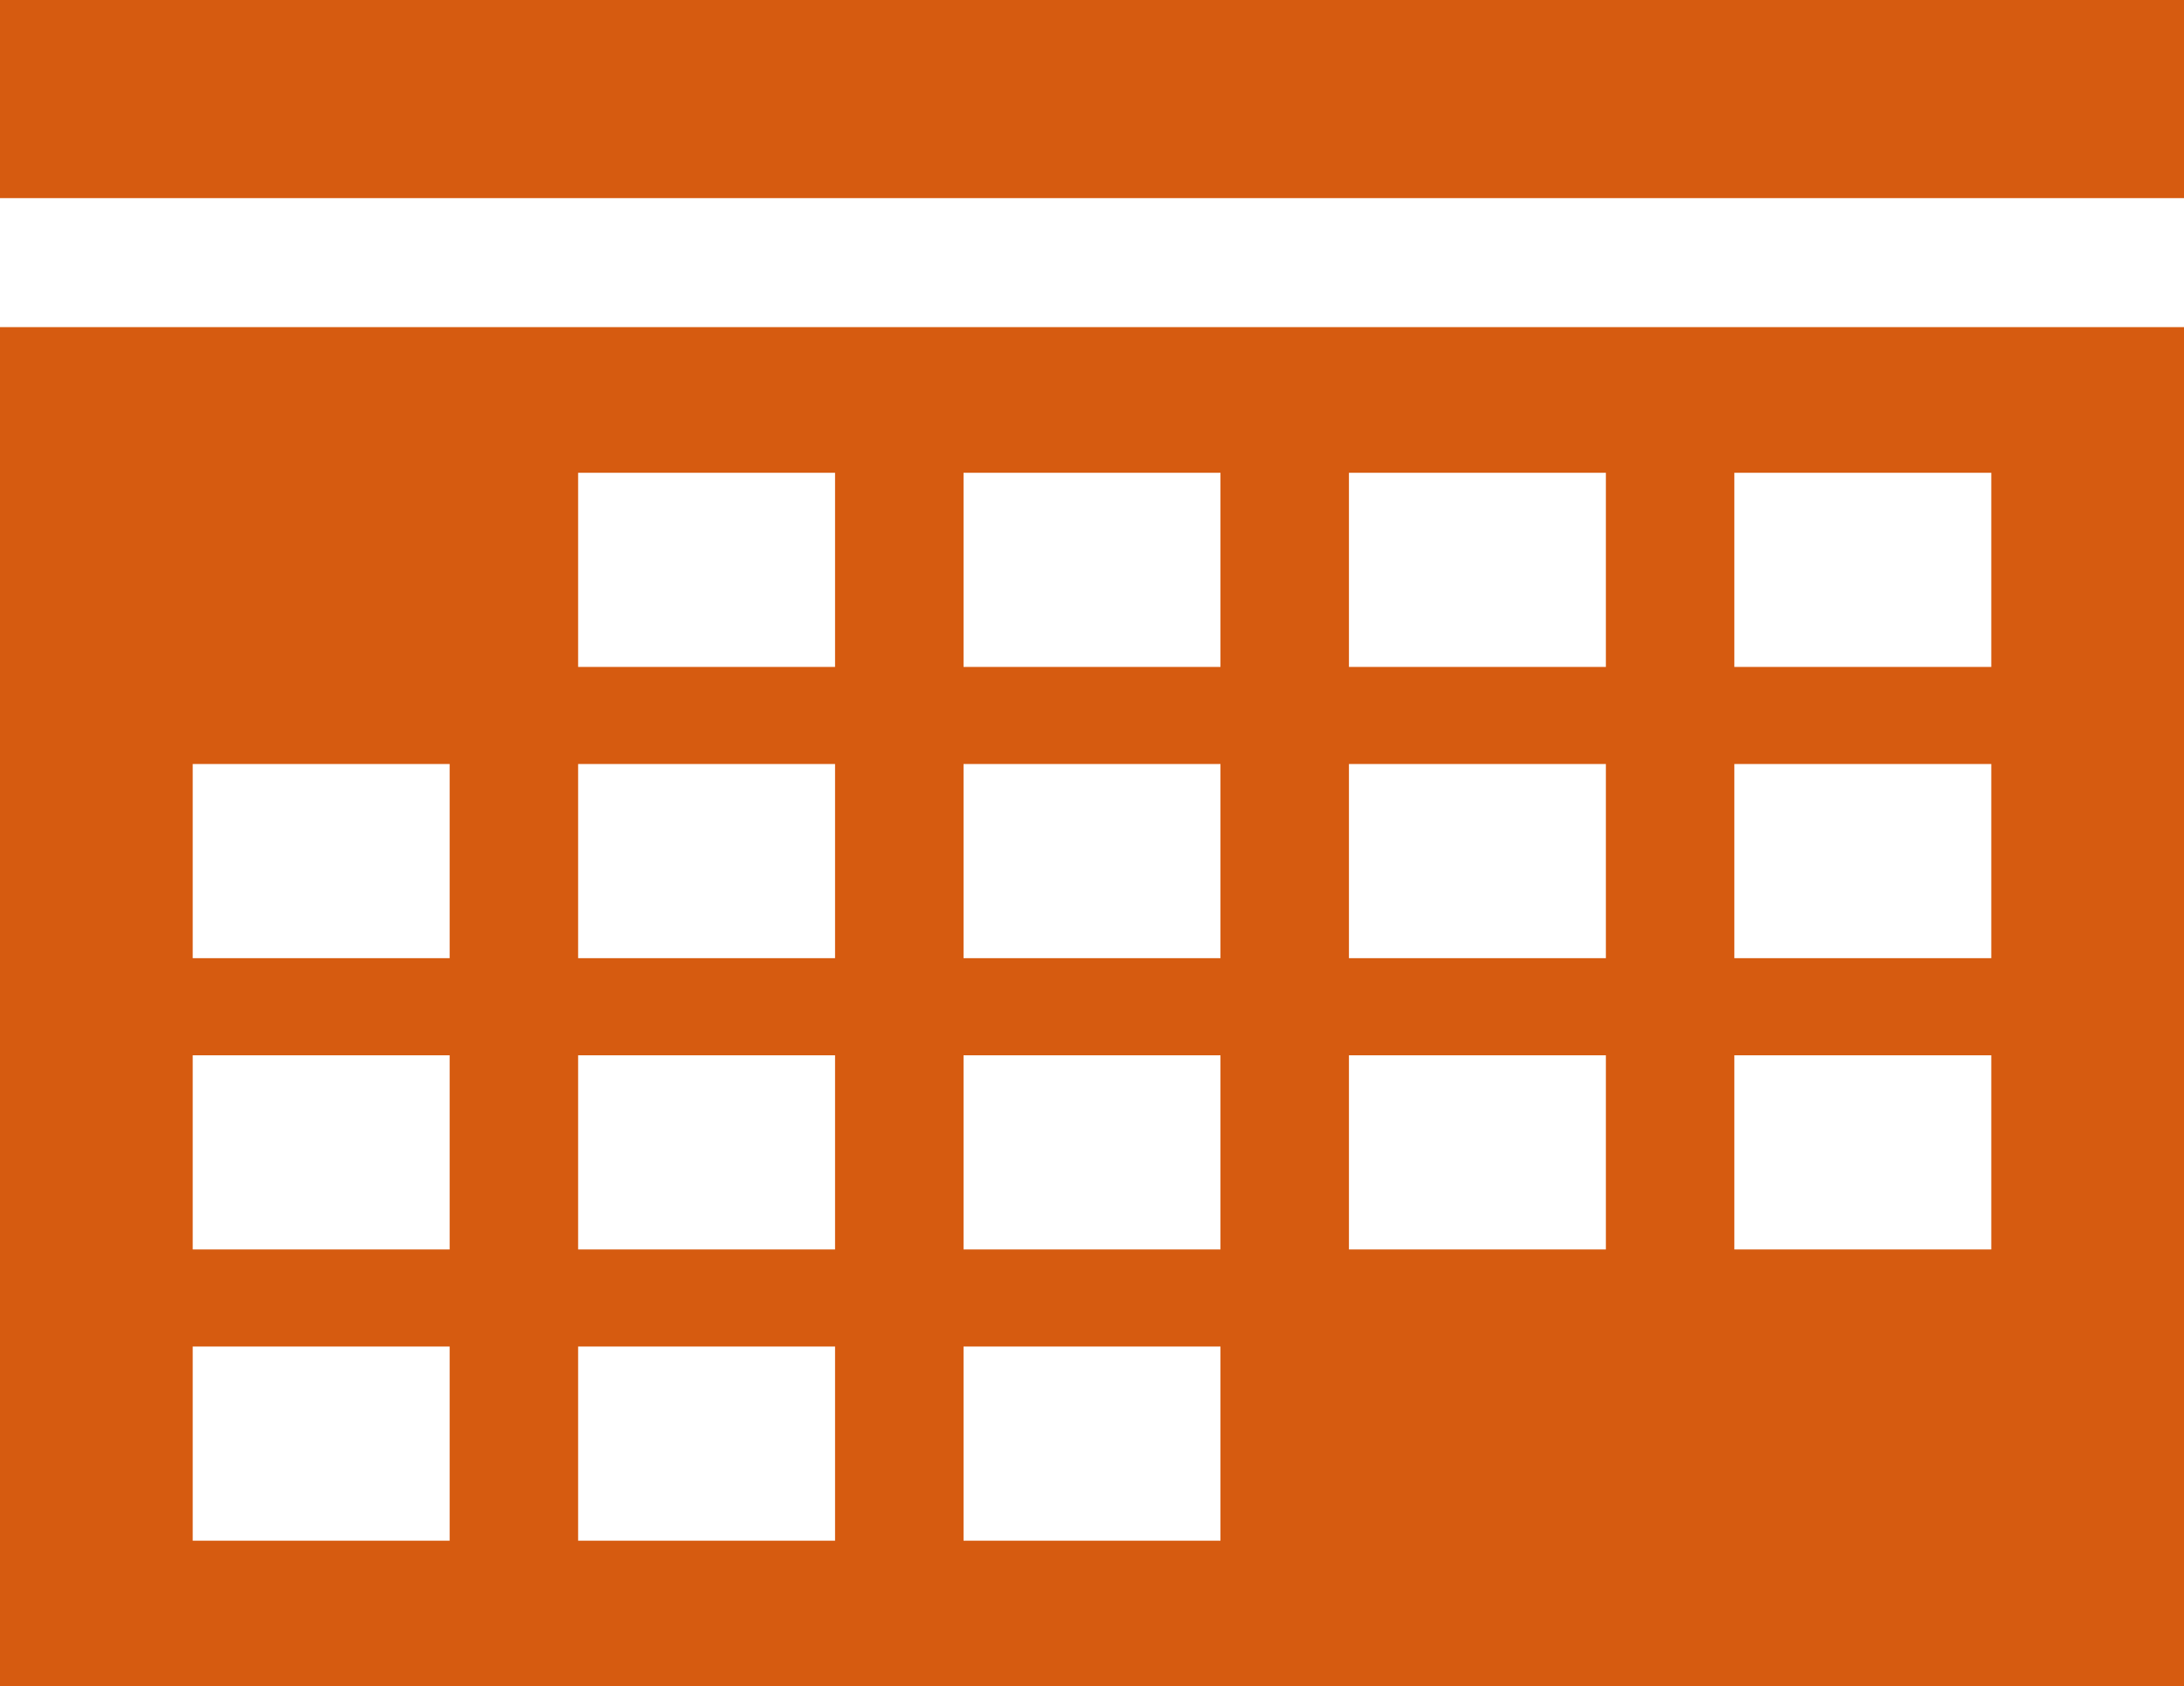 <svg width="474" height="366" xmlns="http://www.w3.org/2000/svg" xmlns:xlink="http://www.w3.org/1999/xlink" overflow="hidden"><defs><clipPath id="clip0"><rect x="0" y="1480" width="474" height="366"/></clipPath></defs><g clip-path="url(#clip0)" transform="matrix(1 0 0 1 0 -1480)"><path d="M432.176 1582.61 432.176 1624.75 376.412 1624.75 376.412 1582.61 432.176 1582.61ZM41.824 1772.25 97.588 1772.25 97.588 1814.39 41.824 1814.39 41.824 1772.25ZM181.235 1582.61 181.235 1624.75 125.471 1624.75 125.471 1582.61 181.235 1582.61ZM264.882 1582.61 264.882 1624.75 209.118 1624.75 209.118 1582.61 264.882 1582.61ZM348.529 1687.96 292.765 1687.96 292.765 1645.82 348.529 1645.82 348.529 1687.96ZM376.412 1687.96 376.412 1645.82 432.176 1645.82 432.176 1687.96 376.412 1687.96ZM376.412 1751.18 376.412 1709.04 432.176 1709.04 432.176 1751.18 376.412 1751.18ZM209.118 1772.25 264.882 1772.25 264.882 1814.39 209.118 1814.39 209.118 1772.25ZM181.235 1772.25 181.235 1814.39 125.471 1814.39 125.471 1772.25 181.235 1772.25ZM125.471 1709.04 181.235 1709.04 181.235 1751.18 125.471 1751.18 125.471 1709.04ZM97.588 1709.04 97.588 1751.18 41.824 1751.18 41.824 1709.04 97.588 1709.04ZM97.588 1645.82 97.588 1687.96 41.824 1687.96 41.824 1645.82 97.588 1645.82ZM181.235 1687.96 125.471 1687.96 125.471 1645.82 181.235 1645.82 181.235 1687.96ZM209.118 1687.96 209.118 1645.82 264.882 1645.82 264.882 1687.96 209.118 1687.96ZM264.882 1751.18 209.118 1751.18 209.118 1709.04 264.882 1709.04 264.882 1751.18ZM292.765 1751.18 292.765 1709.04 348.529 1709.04 348.529 1751.18 292.765 1751.18ZM348.529 1582.61 348.529 1624.75 292.765 1624.75 292.765 1582.61 348.529 1582.61ZM0 1551 0 1846 474 1846 474 1551 0 1551Z" fill="#D65B10" fill-rule="evenodd"/><path d="M0 1480 474 1480 474 1523 0 1523Z" fill="#D65B10" fill-rule="evenodd"/></g></svg>